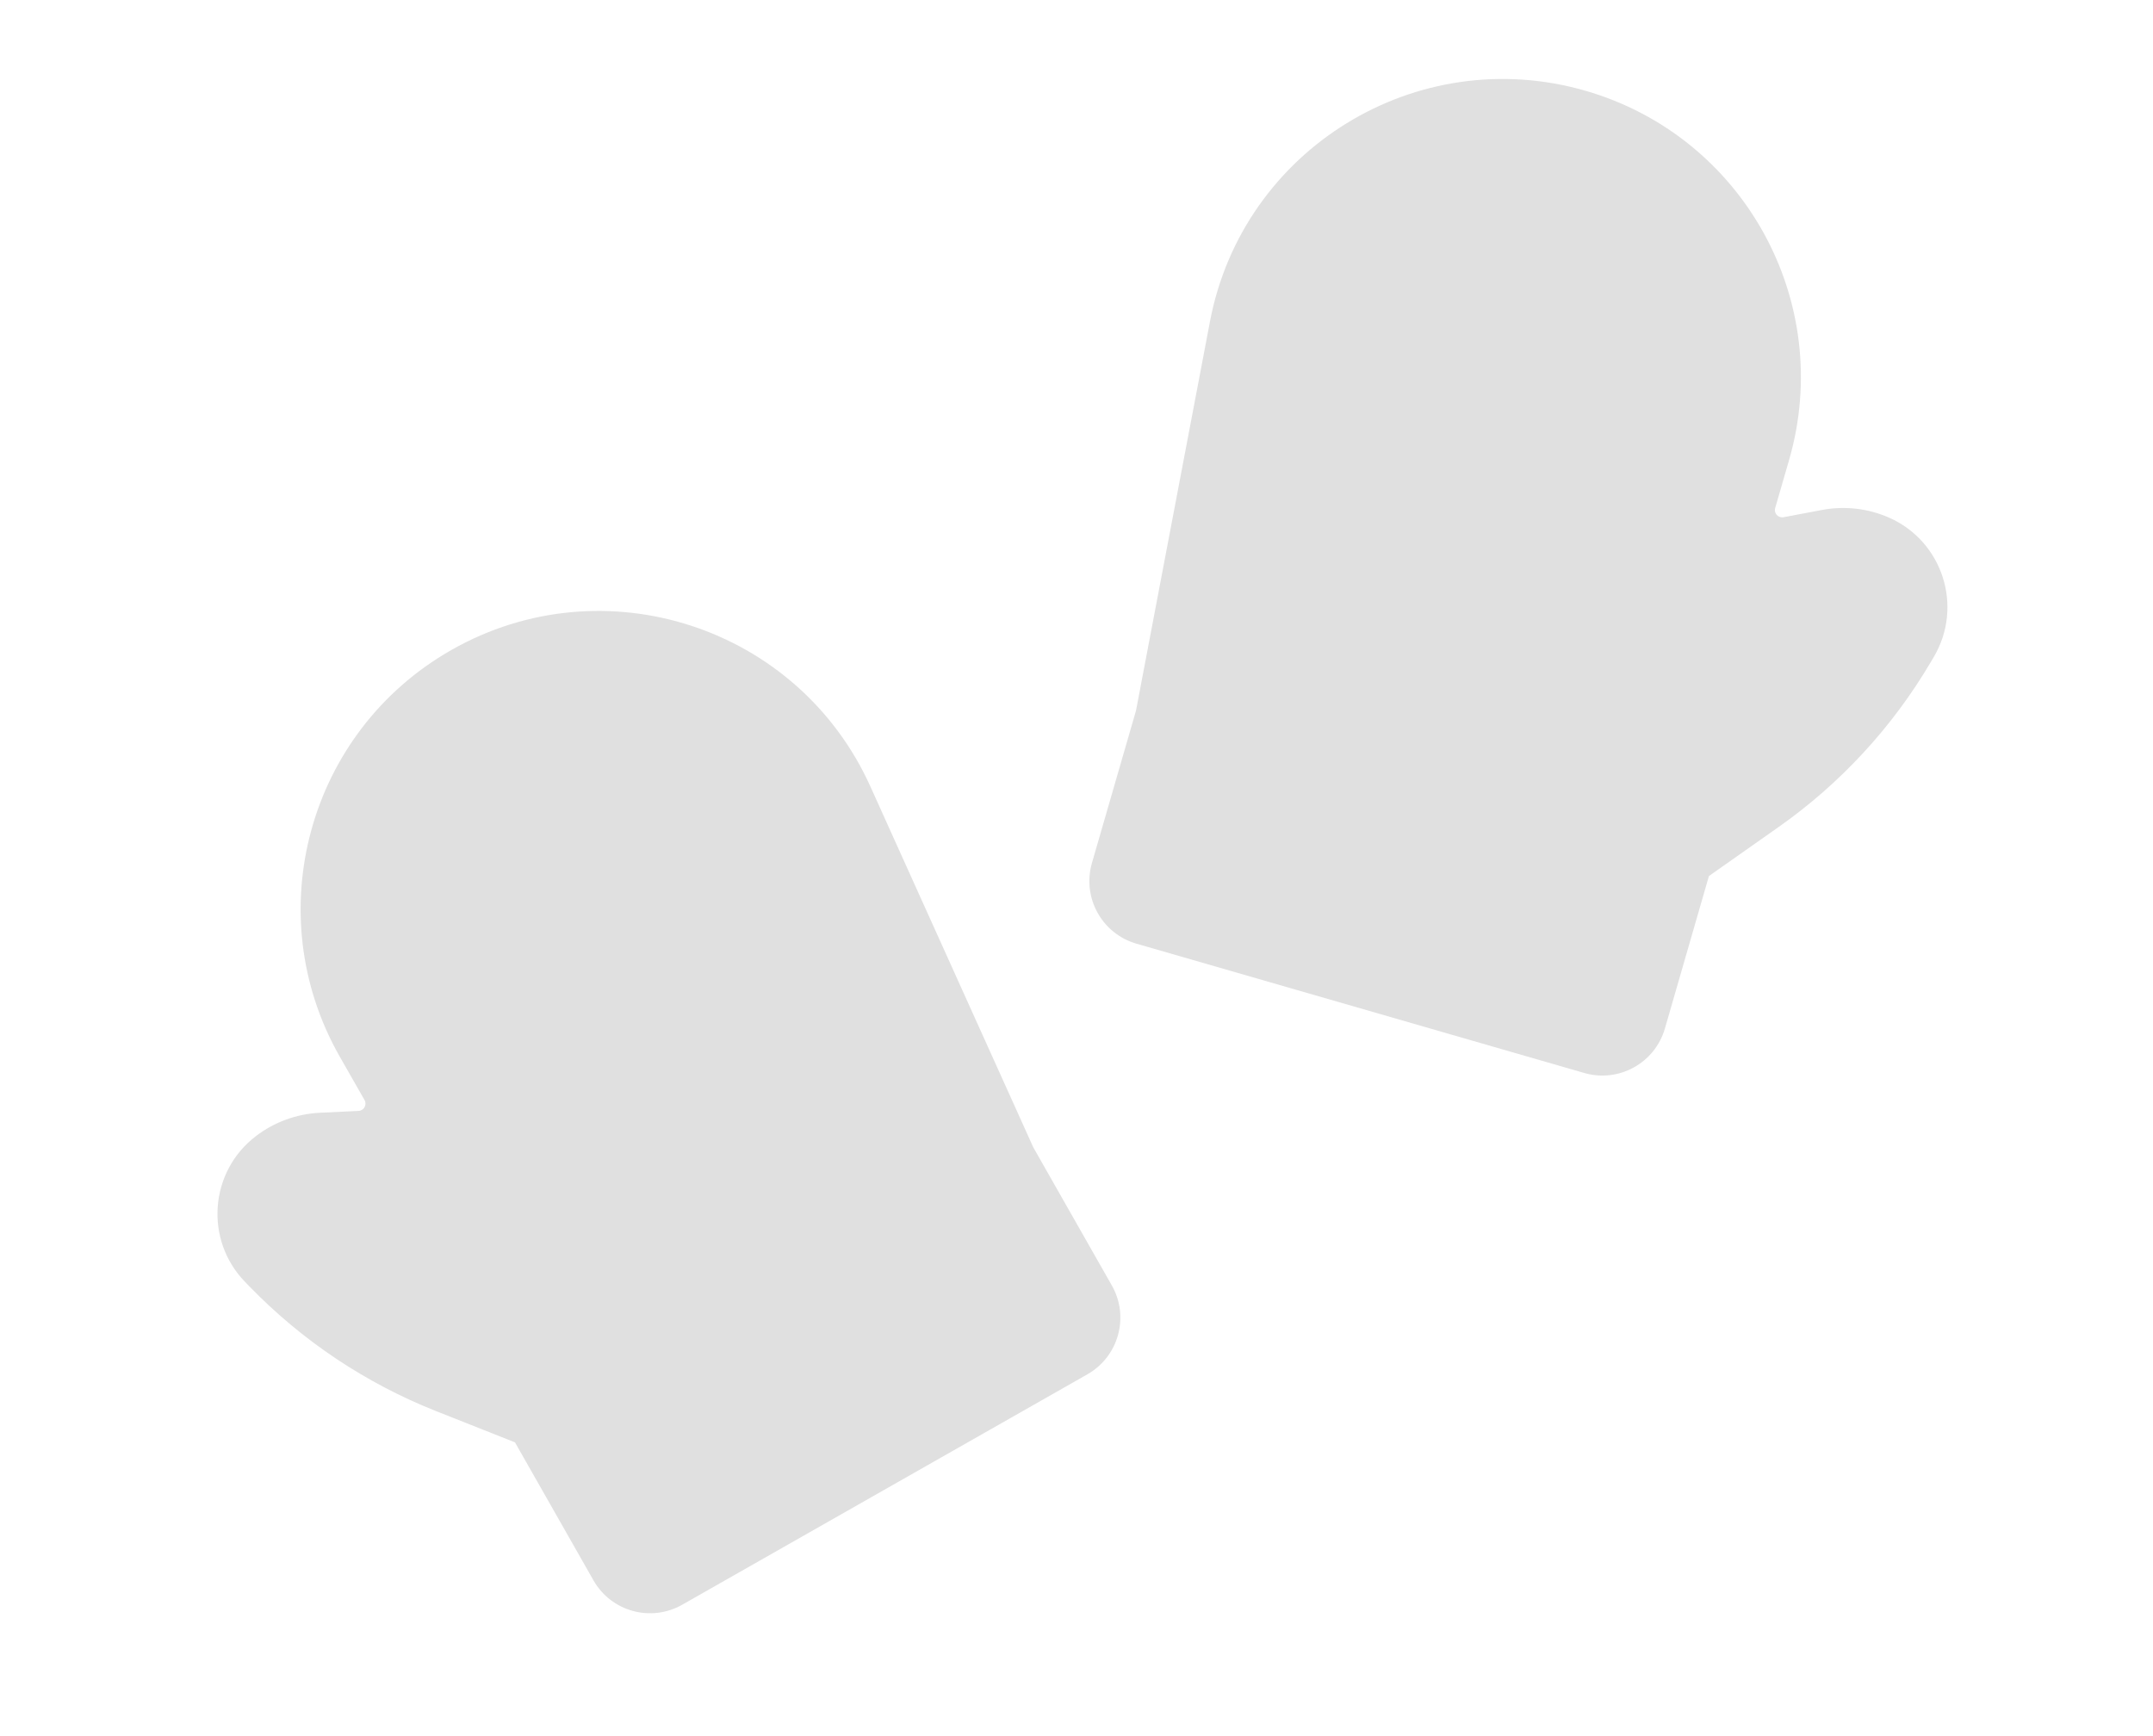 <svg width="31" height="25" viewBox="0 0 31 25" fill="none" xmlns="http://www.w3.org/2000/svg">
<path d="M4.89 15.212C3.719 13.152 4.439 10.532 6.499 9.36V9.36C8.696 8.11 11.492 9.021 12.532 11.325L14.879 16.524L16.009 18.511C16.265 18.961 16.107 19.534 15.657 19.79L9.823 23.108C9.373 23.364 8.801 23.207 8.545 22.757L7.415 20.77L6.279 20.32C5.266 19.919 4.349 19.306 3.59 18.523L3.528 18.459C2.941 17.853 3.015 16.87 3.686 16.359V16.359C3.951 16.157 4.27 16.041 4.602 16.024L5.163 15.997C5.241 15.993 5.287 15.909 5.249 15.841L4.89 15.212Z" fill="#E0E0E0"/>
<path d="M25.761 6.621C26.418 4.344 25.106 1.965 22.829 1.307V1.307C20.4 0.606 17.895 2.145 17.422 4.628L16.357 10.232L15.722 12.428C15.579 12.926 15.865 13.445 16.363 13.589L22.811 15.451C23.308 15.595 23.828 15.308 23.972 14.811L24.606 12.615L25.605 11.912C26.497 11.285 27.245 10.475 27.799 9.536L27.844 9.46C28.273 8.733 27.972 7.795 27.2 7.454V7.454C26.895 7.32 26.558 7.282 26.231 7.344L25.68 7.448C25.603 7.462 25.538 7.391 25.56 7.316L25.761 6.621Z" fill="#E0E0E0"/>
</svg>
